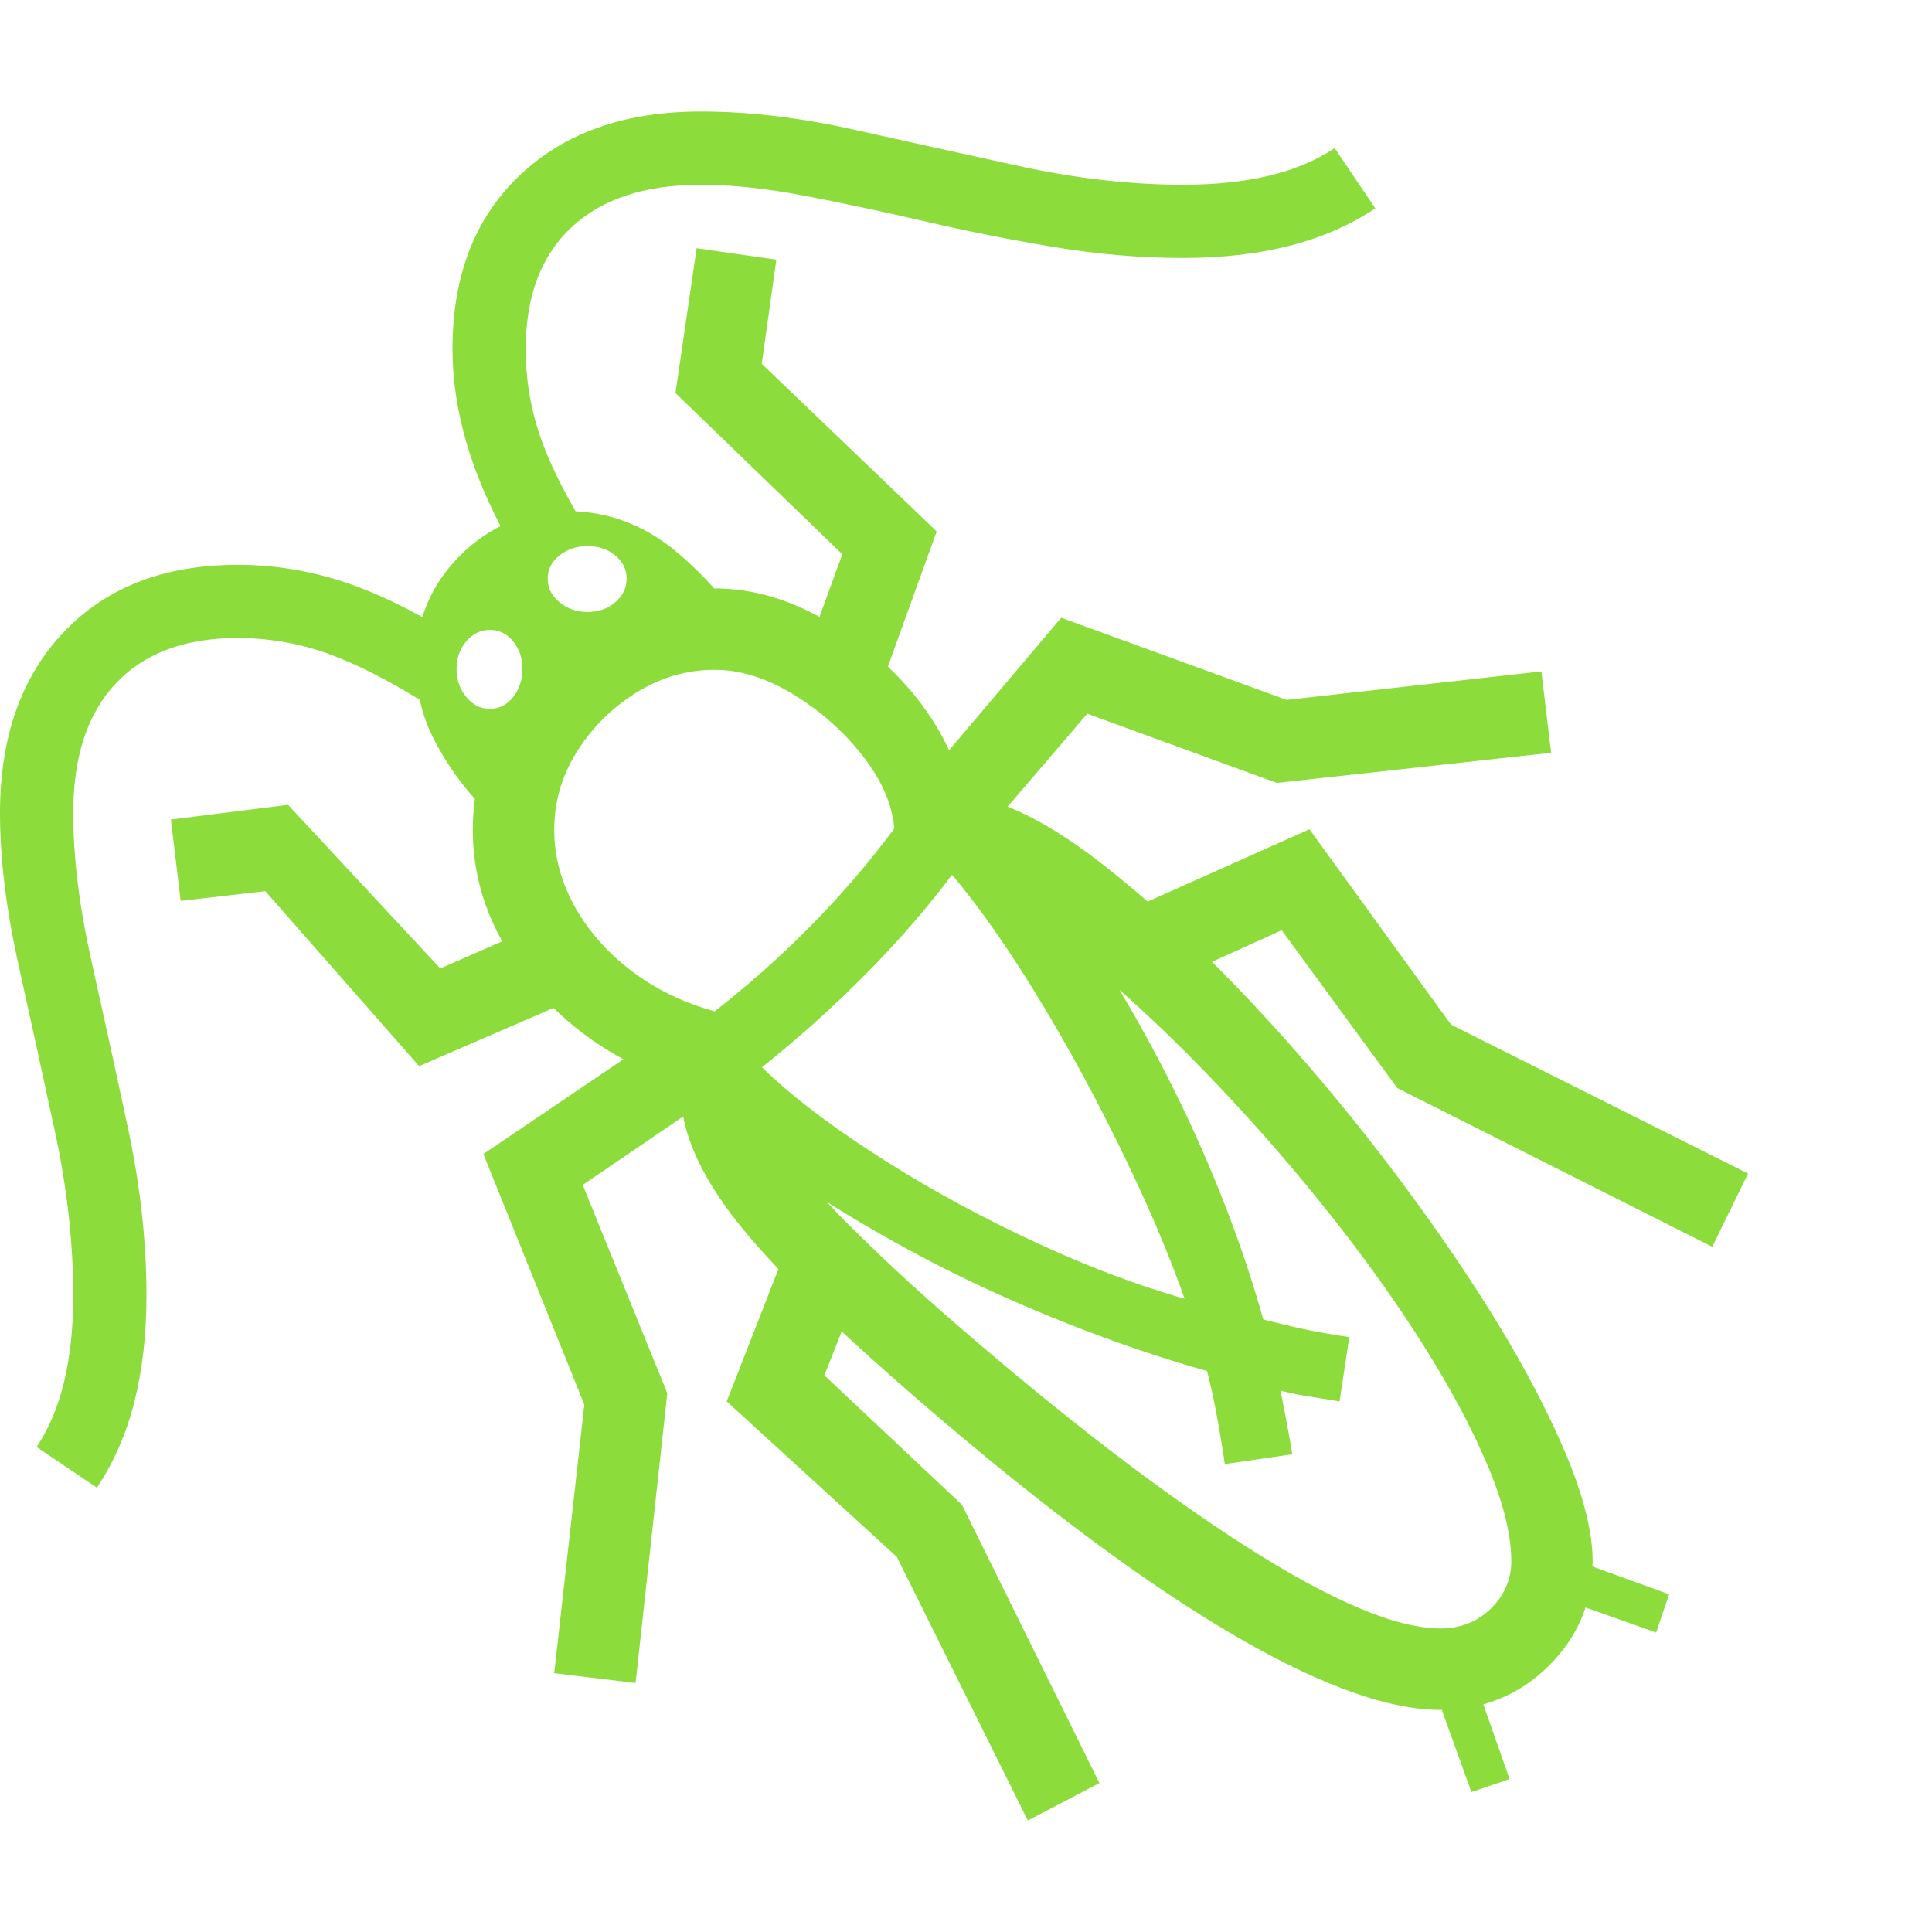 <svg version="1.1" xmlns="http://www.w3.org/2000/svg" style="fill:rgba(0,0,0,1.0)" width="256" height="256" viewBox="0 0 37.094 32.812"><path fill="rgb(140, 220, 60)" d="M27.656 30.688 C26.594 30.688 25.182 30.156 23.422 29.094 C21.661 28.031 19.599 26.464 17.234 24.391 C15.88 23.203 14.883 22.216 14.242 21.43 C13.602 20.643 13.224 19.917 13.109 19.25 C12.995 19.156 12.896 19.047 12.812 18.922 C12.729 18.797 12.661 18.656 12.609 18.5 C11.568 18.073 10.719 17.43 10.062 16.57 C9.406 15.711 9.078 14.786 9.078 13.797 C9.078 12.974 9.294 12.211 9.727 11.508 C10.159 10.805 10.727 10.237 11.43 9.805 C12.133 9.372 12.896 9.156 13.719 9.156 C14.333 9.156 14.945 9.307 15.555 9.609 C16.164 9.911 16.719 10.318 17.219 10.828 C17.719 11.339 18.094 11.911 18.344 12.547 C18.667 12.682 18.911 12.917 19.078 13.25 C19.703 13.448 20.417 13.862 21.219 14.492 C22.021 15.122 22.854 15.885 23.719 16.781 C24.583 17.677 25.422 18.641 26.234 19.672 C27.047 20.703 27.781 21.732 28.438 22.758 C29.094 23.784 29.615 24.74 30 25.625 C30.385 26.51 30.578 27.245 30.578 27.828 C30.578 28.62 30.294 29.294 29.727 29.852 C29.159 30.409 28.469 30.688 27.656 30.688 Z M1.859 26.422 L0.703 25.641 C1.172 24.943 1.406 23.974 1.406 22.734 C1.406 21.724 1.289 20.674 1.055 19.586 C0.82 18.497 0.586 17.424 0.352 16.367 C0.117 15.31 0 14.344 0 13.469 C0 12.01 0.409 10.852 1.227 9.992 C2.044 9.133 3.156 8.703 4.562 8.703 C5.177 8.703 5.781 8.789 6.375 8.961 C6.969 9.133 7.599 9.411 8.266 9.797 L8.266 11.422 C7.505 10.943 6.846 10.604 6.289 10.406 C5.732 10.208 5.156 10.109 4.562 10.109 C3.552 10.109 2.773 10.398 2.227 10.977 C1.68 11.555 1.406 12.385 1.406 13.469 C1.406 14.323 1.523 15.273 1.758 16.32 C1.992 17.367 2.227 18.44 2.461 19.539 C2.695 20.638 2.812 21.703 2.812 22.734 C2.812 23.484 2.734 24.167 2.578 24.781 C2.422 25.396 2.182 25.943 1.859 26.422 Z M12.203 30.172 L10.641 29.984 L11.219 24.828 L9.281 20.016 L12.953 17.531 L13.828 18.812 L11.188 20.609 L12.812 24.609 Z M19.734 32.812 L17.219 27.75 L13.953 24.766 L15.266 21.406 L16.734 21.969 L15.828 24.266 L18.469 26.75 L21.109 32.094 Z M8.047 18.328 L5.094 14.969 L3.469 15.156 L3.281 13.594 L5.531 13.312 L8.453 16.453 L10.562 15.531 L11.188 16.969 Z M28.25 32.266 L27.469 30.094 L28.219 29.844 L28.984 32.016 Z M9.406 11.469 C9.583 11.469 9.732 11.393 9.852 11.242 C9.971 11.091 10.031 10.911 10.031 10.703 C10.031 10.495 9.971 10.318 9.852 10.172 C9.732 10.026 9.583 9.953 9.406 9.953 C9.229 9.953 9.078 10.026 8.953 10.172 C8.828 10.318 8.766 10.495 8.766 10.703 C8.766 10.911 8.828 11.091 8.953 11.242 C9.078 11.393 9.229 11.469 9.406 11.469 Z M27.656 29.125 C28.042 29.125 28.365 28.997 28.625 28.742 C28.885 28.487 29.016 28.182 29.016 27.828 C29.016 27.328 28.867 26.724 28.57 26.016 C28.273 25.307 27.865 24.539 27.344 23.711 C26.823 22.883 26.224 22.042 25.547 21.188 C24.87 20.333 24.151 19.505 23.391 18.703 C22.63 17.901 21.865 17.172 21.094 16.516 L21.234 16.438 C21.964 17.615 22.594 18.815 23.125 20.039 C23.656 21.263 24.073 22.464 24.375 23.641 C24.427 23.818 24.497 24.125 24.586 24.562 C24.674 25 24.75 25.406 24.812 25.781 L23.516 25.969 C23.464 25.604 23.401 25.234 23.328 24.859 C23.255 24.484 23.161 24.104 23.047 23.719 C22.755 22.74 22.349 21.69 21.828 20.57 C21.307 19.451 20.75 18.388 20.156 17.383 C19.562 16.378 18.997 15.542 18.461 14.875 C17.924 14.208 17.495 13.839 17.172 13.766 C17.13 13.297 16.924 12.828 16.555 12.359 C16.185 11.891 15.742 11.5 15.227 11.188 C14.711 10.875 14.208 10.719 13.719 10.719 C13.187 10.719 12.688 10.865 12.219 11.156 C11.75 11.448 11.37 11.826 11.078 12.289 C10.786 12.753 10.641 13.255 10.641 13.797 C10.641 14.318 10.781 14.823 11.062 15.312 C11.344 15.802 11.737 16.227 12.242 16.586 C12.747 16.945 13.333 17.198 14 17.344 C14 17.635 14.276 18.034 14.828 18.539 C15.38 19.044 16.104 19.581 17 20.148 C17.896 20.716 18.872 21.245 19.93 21.734 C20.987 22.224 22.021 22.604 23.031 22.875 C23.625 23.031 24.078 23.148 24.391 23.227 C24.703 23.305 24.964 23.365 25.172 23.406 C25.38 23.448 25.625 23.49 25.906 23.531 L25.719 24.766 C25.469 24.724 25.258 24.69 25.086 24.664 C24.914 24.638 24.703 24.591 24.453 24.523 C24.203 24.456 23.839 24.359 23.359 24.234 C22.068 23.88 20.747 23.406 19.398 22.812 C18.049 22.219 16.729 21.5 15.438 20.656 L15.641 20.672 C15.828 20.891 16.049 21.128 16.305 21.383 C16.56 21.638 16.849 21.917 17.172 22.219 C17.495 22.521 17.859 22.849 18.266 23.203 C20.401 25.057 22.289 26.508 23.93 27.555 C25.57 28.602 26.812 29.125 27.656 29.125 Z M14.219 18.672 L13.391 17.531 C14.266 16.875 15.065 16.167 15.789 15.406 C16.513 14.646 17.156 13.839 17.719 12.984 L18.906 13.766 C18.302 14.682 17.602 15.552 16.805 16.375 C16.008 17.198 15.146 17.964 14.219 18.672 Z M10.109 14.125 C9.839 13.917 9.536 13.638 9.203 13.289 C8.87 12.94 8.583 12.536 8.344 12.078 C8.104 11.62 7.984 11.12 7.984 10.578 C7.984 9.776 8.268 9.091 8.836 8.523 C9.404 7.956 10.089 7.672 10.891 7.672 C11.693 7.672 12.417 7.953 13.062 8.516 C13.708 9.078 14.266 9.76 14.734 10.562 L11.172 10.594 Z M11.281 9.609 C11.49 9.609 11.667 9.547 11.812 9.422 C11.958 9.297 12.031 9.146 12.031 8.969 C12.031 8.792 11.958 8.643 11.812 8.523 C11.667 8.404 11.49 8.344 11.281 8.344 C11.073 8.344 10.893 8.404 10.742 8.523 C10.591 8.643 10.516 8.792 10.516 8.969 C10.516 9.146 10.591 9.297 10.742 9.422 C10.893 9.547 11.073 9.609 11.281 9.609 Z M31.797 29.203 L29.641 28.438 L29.891 27.688 L32.047 28.469 Z M16.828 11.266 L15.359 10.734 L16.172 8.5 L12.969 5.406 L13.375 2.625 L14.906 2.844 L14.625 4.844 L17.984 8.062 Z M32.875 21.797 L26.828 18.75 L24.609 15.719 L22.094 16.859 L21.469 15.422 L25.141 13.781 L27.859 17.531 L33.562 20.391 Z M18.734 14.062 L17.547 13.062 L20.375 9.719 L24.703 11.297 L29.594 10.75 L29.781 12.312 L24.516 12.891 L20.875 11.562 Z M9.734 8.188 C9.036 6.927 8.688 5.719 8.688 4.562 C8.688 3.156 9.117 2.044 9.977 1.227 C10.836 0.409 11.995 -0 13.453 -0 C14.38 -0 15.367 0.117 16.414 0.352 C17.461 0.586 18.523 0.82 19.602 1.055 C20.68 1.289 21.719 1.406 22.719 1.406 C23.958 1.406 24.927 1.172 25.625 0.703 L26.406 1.859 C25.458 2.495 24.229 2.812 22.719 2.812 C21.906 2.812 21.078 2.742 20.234 2.602 C19.391 2.461 18.565 2.297 17.758 2.109 C16.951 1.922 16.18 1.758 15.445 1.617 C14.711 1.477 14.047 1.406 13.453 1.406 C12.38 1.406 11.552 1.68 10.969 2.227 C10.385 2.773 10.094 3.552 10.094 4.562 C10.094 5.115 10.177 5.646 10.344 6.156 C10.51 6.667 10.792 7.25 11.188 7.906 Z M37.094 27.344" /></svg>